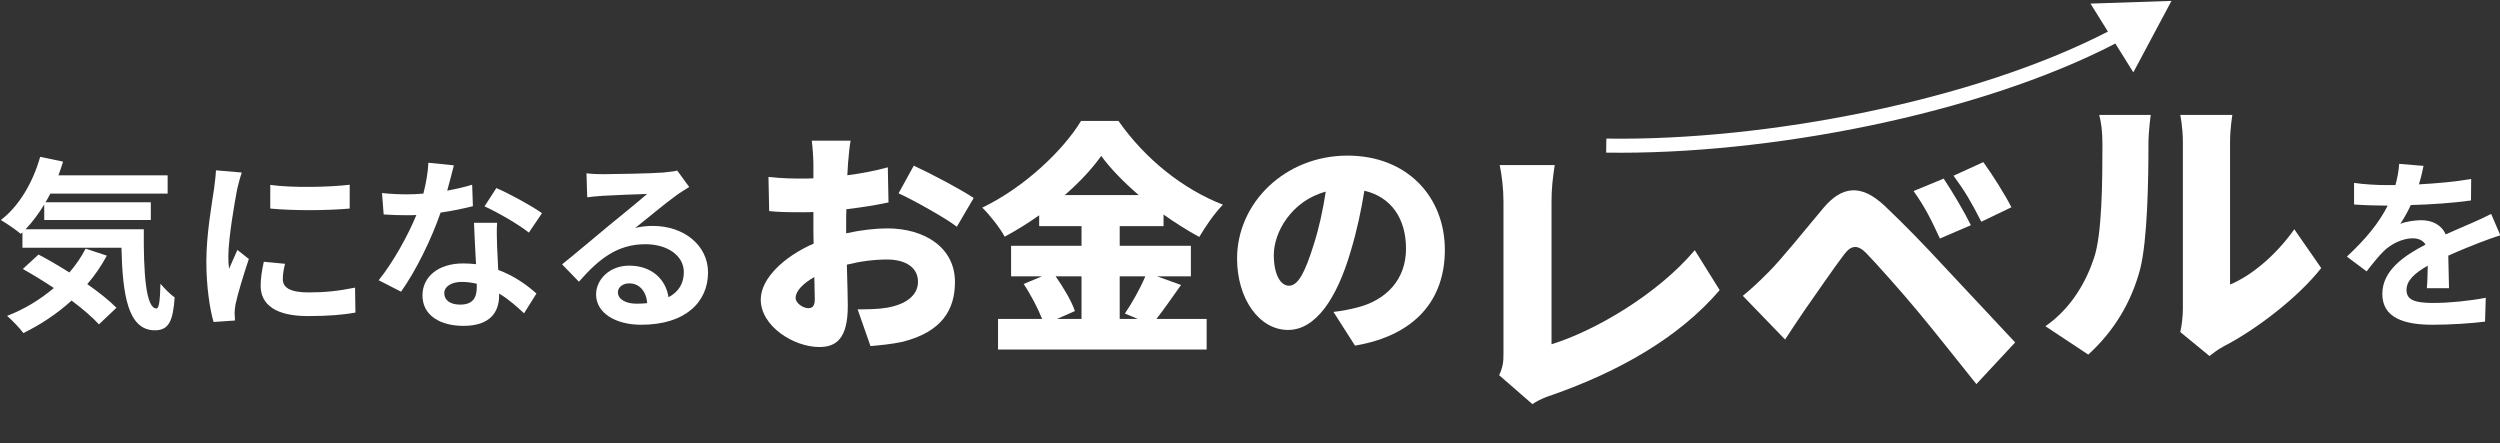 <svg width="406" height="72" viewBox="0 0 406 72" fill="none" xmlns="http://www.w3.org/2000/svg">
<rect x="0" y="0" width="406" height="72" fill="#333333" stroke="none"/>
<g clip-path="url(#clip0_51_7450)">
<path d="M13.904 40.38L17.354 41.52C16.454 43.17 15.404 44.73 14.174 46.14C16.064 47.46 17.744 48.81 18.914 49.98L16.064 52.68C15.014 51.51 13.424 50.16 11.624 48.81C9.254 50.97 6.554 52.74 3.794 54.09C3.254 53.34 1.934 51.96 1.154 51.3C3.944 50.22 6.524 48.66 8.744 46.77C7.034 45.63 5.294 44.58 3.704 43.68L6.254 41.34C7.814 42.15 9.554 43.17 11.264 44.25C12.314 43.05 13.184 41.76 13.904 40.38ZM4.154 37.23H23.354C23.294 44.43 23.684 50.1 25.424 50.1C25.874 50.07 25.994 48.51 26.054 46.08C26.744 46.89 27.644 47.79 28.364 48.3C28.094 52.05 27.464 53.64 25.154 53.64C20.774 53.64 19.904 47.91 19.724 40.23H3.644V37.74L3.374 37.98C2.684 37.38 1.004 36.24 0.134 35.73C3.104 33.48 5.354 29.61 6.524 25.47L10.244 26.25C10.004 27 9.764 27.75 9.494 28.47H27.224V31.44H8.174C7.934 31.92 7.664 32.4 7.394 32.85H24.494V35.73H7.184V33.21C6.254 34.74 5.234 36.09 4.154 37.23Z" fill="white"/>
<path d="M43.891 30.03C47.581 30.54 53.551 30.39 56.791 30V33.87C53.101 34.2 47.671 34.23 43.891 33.87V30.03ZM46.291 42.84C46.051 43.83 45.931 44.55 45.931 45.36C45.931 46.68 47.071 47.49 50.131 47.49C52.801 47.49 55.021 47.25 57.661 46.71L57.721 50.76C55.771 51.12 53.371 51.33 49.981 51.33C44.821 51.33 42.331 49.5 42.331 46.41C42.331 45.24 42.511 44.04 42.841 42.51L46.291 42.84ZM39.271 28.02C39.031 28.65 38.641 30.15 38.521 30.69C38.131 32.7 37.081 38.7 37.081 41.7C37.081 42.27 37.111 43.05 37.201 43.65C37.651 42.63 38.131 41.58 38.551 40.59L40.411 42.06C39.571 44.55 38.581 47.82 38.251 49.41C38.161 49.86 38.101 50.52 38.101 50.82C38.101 51.15 38.131 51.63 38.161 52.05L34.681 52.29C34.081 50.22 33.511 46.56 33.511 42.48C33.511 37.98 34.441 32.91 34.771 30.6C34.861 29.76 35.041 28.62 35.071 27.66L39.271 28.02Z" fill="white"/>
<path d="M73.708 26.85C73.468 27.81 73.078 29.34 72.628 30.96C74.098 30.69 75.508 30.36 76.678 30L76.798 33.48C75.418 33.84 73.558 34.23 71.548 34.53C70.108 38.73 67.558 43.98 65.128 47.37L61.498 45.51C63.868 42.57 66.298 38.16 67.618 34.92C67.078 34.95 66.568 34.95 66.058 34.95C64.828 34.95 63.598 34.92 62.308 34.83L62.038 31.35C63.328 31.5 64.918 31.56 66.028 31.56C66.928 31.56 67.828 31.53 68.758 31.44C69.178 29.79 69.508 27.99 69.568 26.43L73.708 26.85ZM72.148 47.61C72.148 48.72 73.078 49.47 74.728 49.47C76.798 49.47 77.428 48.33 77.428 46.68C77.428 46.5 77.428 46.32 77.428 46.08C76.648 45.9 75.838 45.78 74.998 45.78C73.258 45.78 72.148 46.56 72.148 47.61ZM80.728 36.18C80.638 37.44 80.698 38.7 80.728 40.02C80.758 40.89 80.848 42.33 80.908 43.83C83.488 44.79 85.588 46.29 87.118 47.67L85.108 50.88C84.058 49.92 82.708 48.66 81.058 47.67C81.058 47.76 81.058 47.88 81.058 47.97C81.058 50.76 79.528 52.92 75.268 52.92C71.548 52.92 68.608 51.27 68.608 47.97C68.608 45.03 71.068 42.78 75.238 42.78C75.958 42.78 76.618 42.84 77.308 42.9C77.188 40.68 77.038 38.01 76.978 36.18H80.728ZM85.888 37.77C84.148 36.39 80.728 34.44 78.688 33.51L80.608 30.54C82.768 31.47 86.488 33.51 88.018 34.62L85.888 37.77Z" fill="white"/>
<path d="M100.345 47.46C100.345 48.57 101.575 49.32 103.375 49.32C104.005 49.32 104.575 49.29 105.115 49.23C104.935 47.28 103.825 46.02 102.205 46.02C101.065 46.02 100.345 46.71 100.345 47.46ZM95.245 28.14C96.085 28.26 97.135 28.29 97.975 28.29C99.565 28.29 105.985 28.17 107.695 28.02C108.925 27.9 109.615 27.81 109.975 27.69L111.925 30.36C111.235 30.81 110.515 31.23 109.825 31.74C108.205 32.88 105.055 35.52 103.165 37.02C104.155 36.78 105.055 36.69 106.015 36.69C111.115 36.69 114.985 39.87 114.985 44.25C114.985 48.99 111.385 52.74 104.125 52.74C99.955 52.74 96.805 50.82 96.805 47.82C96.805 45.39 98.995 43.14 102.175 43.14C105.895 43.14 108.145 45.42 108.565 48.27C110.215 47.4 111.055 46.02 111.055 44.19C111.055 41.49 108.355 39.66 104.815 39.66C100.225 39.66 97.225 42.09 94.015 45.75L91.285 42.93C93.415 41.22 97.045 38.16 98.815 36.69C100.495 35.31 103.615 32.79 105.085 31.5C103.555 31.53 99.415 31.71 97.825 31.8C97.015 31.86 96.055 31.95 95.365 32.04L95.245 28.14Z" fill="white"/>
<path d="M138.138 22.84C137.986 23.562 137.796 25.538 137.72 26.526L137.606 28.464C139.962 28.16 142.28 27.704 144.18 27.172L144.294 32.872C142.204 33.328 139.772 33.708 137.454 33.974C137.416 34.772 137.416 35.57 137.416 36.406V37.888C139.81 37.356 142.204 37.09 144.104 37.09C150.108 37.09 155.086 40.168 155.086 45.792C155.086 50.238 153.034 53.886 146.536 55.52C144.75 55.9 143.04 56.052 141.368 56.204L139.278 50.238C141.102 50.238 142.774 50.2 144.028 49.972C146.954 49.478 149.082 48.072 149.082 45.754C149.082 43.512 147.182 42.144 144.028 42.144C141.938 42.144 139.658 42.448 137.53 42.98C137.606 45.83 137.682 48.49 137.682 49.668C137.682 55.026 135.782 56.356 133.046 56.356C128.942 56.356 123.546 53.012 123.546 48.642C123.546 45.222 127.346 41.65 132.134 39.56C132.096 38.572 132.096 37.584 132.096 36.596V34.43C131.488 34.468 130.956 34.468 130.462 34.468C127.726 34.468 126.206 34.43 124.914 34.278L124.8 28.73C127.118 28.996 128.904 28.996 130.272 28.996C130.842 28.996 131.45 28.996 132.096 28.958V26.564C132.096 25.766 131.944 23.562 131.83 22.84H138.138ZM148.398 26.906C151.438 28.312 155.998 30.744 158.126 32.15L155.39 36.824C153.604 35.418 148.246 32.454 145.928 31.39L148.398 26.906ZM129.208 48.376C129.208 49.288 130.5 50.048 131.222 50.048C131.792 50.048 132.324 49.896 132.324 48.566C132.324 47.844 132.286 46.552 132.248 44.994C130.348 46.058 129.208 47.312 129.208 48.376Z" fill="white"/>
<path d="M175.64 44.88H171.44C172.72 46.72 174.04 48.92 174.56 50.52L171.64 51.8H175.64V44.88ZM186 44.88H181.84V51.8H184.8L182.68 50.92C183.8 49.28 185.16 46.88 186 44.88ZM172.92 31.68H184.92C182.48 29.56 180.32 27.36 178.84 25.32C177.36 27.4 175.32 29.6 172.92 31.68ZM187.92 44.88L191.8 46.28C190.4 48.24 189 50.28 187.8 51.8H195.96V56.76H162.08V51.8H169.24C168.56 50.08 167.4 47.84 166.24 46.12L169.2 44.88H164.2V39.92H175.64V36.72H168.76V34.96C166.96 36.24 165.08 37.4 163.16 38.44C162.44 37.08 160.76 34.92 159.52 33.72C166.36 30.44 172.68 24.4 175.56 19.64H181.64C186 25.88 192.2 30.76 198.6 33.24C197.16 34.72 195.84 36.68 194.76 38.48C192.84 37.44 190.88 36.2 188.96 34.84V36.72H181.84V39.92H193.4V44.88H187.92Z" fill="white"/>
<path d="M234.644 40.586C234.644 48.604 229.932 54.456 220.052 56.128L216.556 50.656C218.152 50.466 219.178 50.238 220.28 49.972C225.106 48.794 228.336 45.412 228.336 40.396C228.336 35.494 225.942 31.998 221.572 30.972C221.078 34.05 220.394 37.356 219.33 40.89C217.088 48.49 213.668 53.582 209.184 53.582C204.472 53.582 200.9 48.49 200.9 41.992C200.9 32.948 208.69 25.272 218.836 25.272C228.526 25.272 234.644 31.96 234.644 40.586ZM206.866 41.384C206.866 44.69 208.006 46.4 209.336 46.4C210.856 46.4 211.996 44.082 213.364 39.674C214.2 37.09 214.846 34.088 215.302 31.124C209.678 32.644 206.866 37.774 206.866 41.384Z" fill="white"/>
<path d="M243.46 60.932C244.118 59.522 244.165 58.629 244.165 57.454V32.732C244.165 30.664 243.883 28.361 243.554 26.81H252.484C252.155 28.972 251.967 30.664 251.967 32.732V55.903C258.876 53.788 269.122 47.866 275.232 40.628L279.274 47.114C272.647 54.869 262.824 60.368 252.108 64.128C251.403 64.363 250.181 64.739 248.865 65.632L243.46 60.932Z" fill="white"/>
<path d="M354.077 53.919C354.312 52.932 354.5 51.475 354.5 50.018V23.04C354.5 20.737 354.077 18.669 354.077 18.669H362.537C362.537 18.669 362.161 20.784 362.161 23.087V46.211C365.686 44.754 369.681 41.37 372.595 37.234L376.966 43.532C373.159 48.373 366.297 53.59 361.08 56.269C359.952 56.88 359.341 57.444 358.824 57.82L354.077 53.919ZM332.175 52.979C336.452 50.018 338.849 45.6 340.071 41.887C341.387 38.033 341.434 29.385 341.434 23.51C341.434 21.301 341.246 19.938 340.917 18.669H349.283C349.283 18.669 348.907 21.16 348.907 23.416C348.907 29.197 348.766 39.02 347.544 43.767C346.087 49.219 343.22 53.872 339.131 57.585L332.175 52.979Z" fill="white"/>
<path d="M315.653 29.006C317.063 31.121 319.037 34.458 320.071 36.573L315.042 38.735C313.538 35.492 312.598 33.612 310.765 31.027L315.653 29.006ZM322.092 26.327C323.549 28.348 325.617 31.591 326.651 33.659L321.763 36.009C320.118 32.766 319.084 31.027 317.251 28.536L322.092 26.327ZM283.035 48.041C284.539 46.819 285.667 45.738 287.218 44.187C289.286 42.119 292.717 37.842 296.101 33.8C299.062 30.275 302.164 29.758 306.065 33.424C309.402 36.573 312.739 40.051 315.606 43.153C318.755 46.537 323.643 51.754 327.262 55.608L320.964 62.376C317.909 58.569 314.055 53.681 311.423 50.532C308.65 47.195 304.608 42.683 303.057 41.085C301.694 39.722 300.66 39.769 299.485 41.32C297.84 43.482 294.879 47.806 293.093 50.344C291.965 51.989 290.79 53.775 289.897 55.138L283.035 48.041Z" fill="white"/>
<path fill-rule="evenodd" clip-rule="evenodd" d="M339.496 0.585L352.647 0.145L346.453 11.754L343.534 7.069C321.403 18.549 287.084 25.195 260.838 24.786L260.873 22.507C286.772 22.911 320.599 16.345 342.326 5.128L339.496 0.585Z" fill="white"/>
<path d="M393.58 26.94C393.43 27.69 393.22 28.68 392.83 29.94C395.68 29.79 398.68 29.52 401.32 29.07L401.29 32.55C398.44 32.97 394.75 33.21 391.51 33.3C391 34.41 390.4 35.49 389.8 36.36C390.58 36 392.2 35.76 393.19 35.76C395.02 35.76 396.52 36.54 397.18 38.07C398.74 37.35 400 36.84 401.23 36.3C402.4 35.79 403.45 35.31 404.56 34.74L406.06 38.22C405.1 38.49 403.51 39.09 402.49 39.48C401.14 40.02 399.43 40.68 397.6 41.52C397.63 43.2 397.69 45.42 397.72 46.8H394.12C394.21 45.9 394.24 44.46 394.27 43.14C392.02 44.43 390.82 45.6 390.82 47.1C390.82 48.75 392.23 49.2 395.17 49.2C397.72 49.2 401.05 48.87 403.69 48.36L403.57 52.23C401.59 52.5 397.9 52.74 395.08 52.74C390.37 52.74 386.89 51.6 386.89 47.73C386.89 43.89 390.49 41.49 393.91 39.72C393.46 38.97 392.65 38.7 391.81 38.7C390.13 38.7 388.27 39.66 387.13 40.77C386.23 41.67 385.36 42.75 384.34 44.07L381.13 41.67C384.28 38.76 386.41 36.09 387.76 33.39C387.61 33.39 387.49 33.39 387.37 33.39C386.14 33.39 383.95 33.33 382.3 33.21V29.7C383.83 29.94 386.05 30.06 387.58 30.06C388.03 30.06 388.54 30.06 389.02 30.06C389.35 28.86 389.56 27.69 389.62 26.61L393.58 26.94Z" fill="white"/>
</g>
<defs>
<clipPath id="clip0_51_7450">
<rect width="406" height="72" fill="white"/>
</clipPath>
</defs>
</svg>
